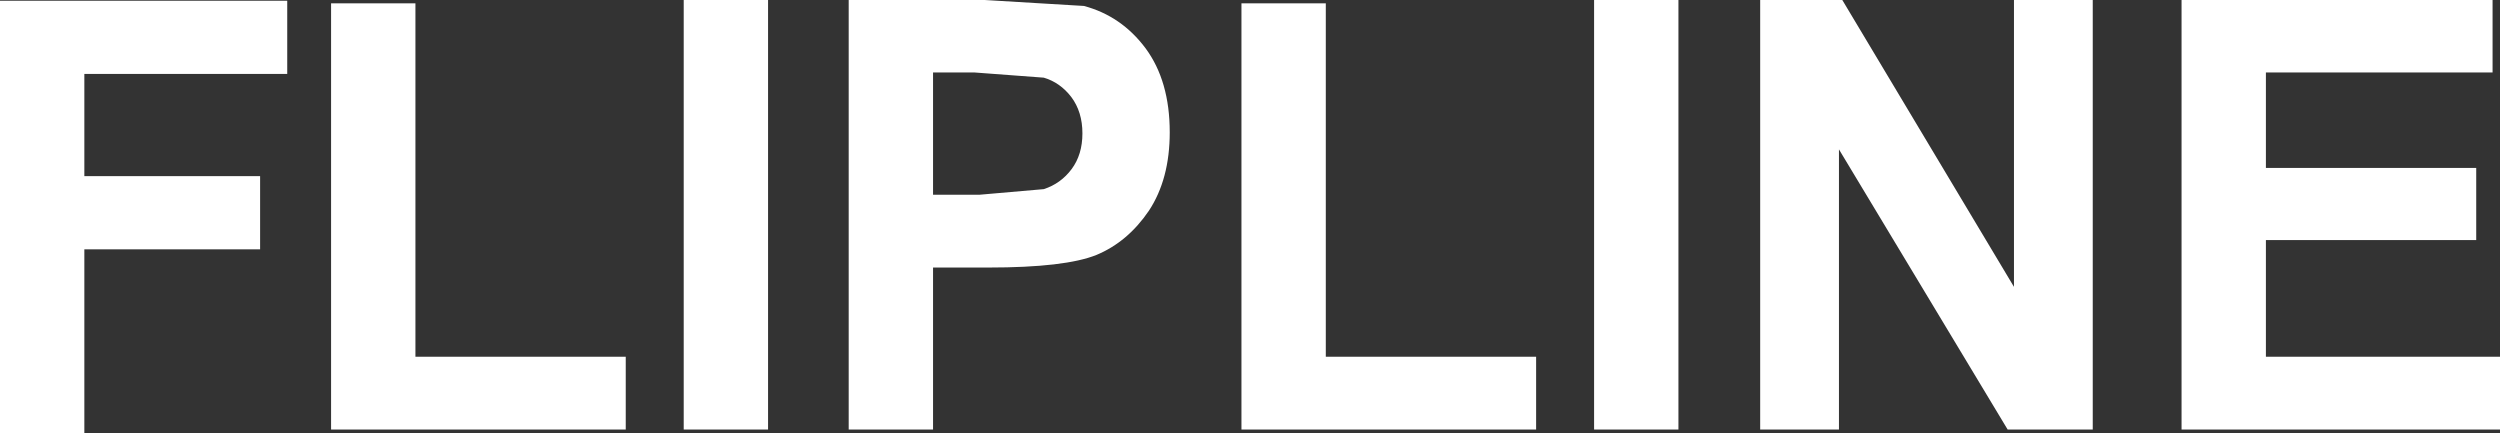 <?xml version="1.0" encoding="UTF-8" standalone="no"?>
<svg xmlns:ffdec="https://www.free-decompiler.com/flash" xmlns:xlink="http://www.w3.org/1999/xlink" ffdec:objectType="shape" height="58.3px" width="336.4px" xmlns="http://www.w3.org/2000/svg">
  <rect width="100%" height="100%" fill="#333333" stroke="none"/>
  <g transform="matrix(1.0, 0.0, 0.0, 1.0, 167.35, 23.6)">
    <path d="M58.5 -23.6 L58.5 34.2 47.15 34.2 47.15 -23.6 58.5 -23.6 M80.55 -23.6 L103.65 15.0 103.65 -23.6 114.25 -23.6 114.25 34.2 102.8 34.2 80.1 -3.5 80.1 34.2 69.5 34.2 69.5 -23.6 80.55 -23.6 M137.55 -1.0 L165.85 -1.0 165.85 8.7 137.55 8.7 137.55 24.4 169.05 24.4 169.05 34.2 126.2 34.2 126.2 -23.6 168.05 -23.6 168.05 -13.85 137.55 -13.85 137.55 -1.0 M39.35 34.2 L-0.3 34.2 -0.3 -23.15 11.05 -23.15 11.05 24.4 39.35 24.4 39.35 34.2 M-156.0 -13.65 L-156.0 0.1 -132.35 0.1 -132.35 9.95 -156.0 9.95 -156.0 34.7 -167.35 34.7 -167.35 -23.5 -128.7 -23.5 -128.7 -13.65 -156.0 -13.65 M-111.45 -23.15 L-111.45 24.4 -83.15 24.4 -83.15 34.2 -122.8 34.2 -122.8 -23.15 -111.45 -23.15 M-64.0 -23.6 L-64.0 34.2 -75.35 34.2 -75.35 -23.6 -64.0 -23.6 M-9.95 -5.8 Q-9.95 0.5 -12.75 4.75 -15.6 8.95 -19.8 10.7 -24.0 12.4 -34.35 12.4 L-41.8 12.4 -41.8 34.2 -53.15 34.2 -53.15 -23.6 -34.85 -23.6 -21.5 -22.8 Q-16.45 -21.45 -13.2 -17.1 -9.95 -12.7 -9.95 -5.8 M-36.25 -13.85 L-41.8 -13.85 -41.8 2.6 -35.5 2.6 -26.9 1.85 Q-24.6 1.1 -23.15 -0.85 -21.7 -2.8 -21.7 -5.65 -21.7 -8.55 -23.2 -10.55 -24.7 -12.5 -26.9 -13.15 L-36.25 -13.85" fill="#ffffff" fill-rule="evenodd" stroke="none"/>
  </g>
</svg>
